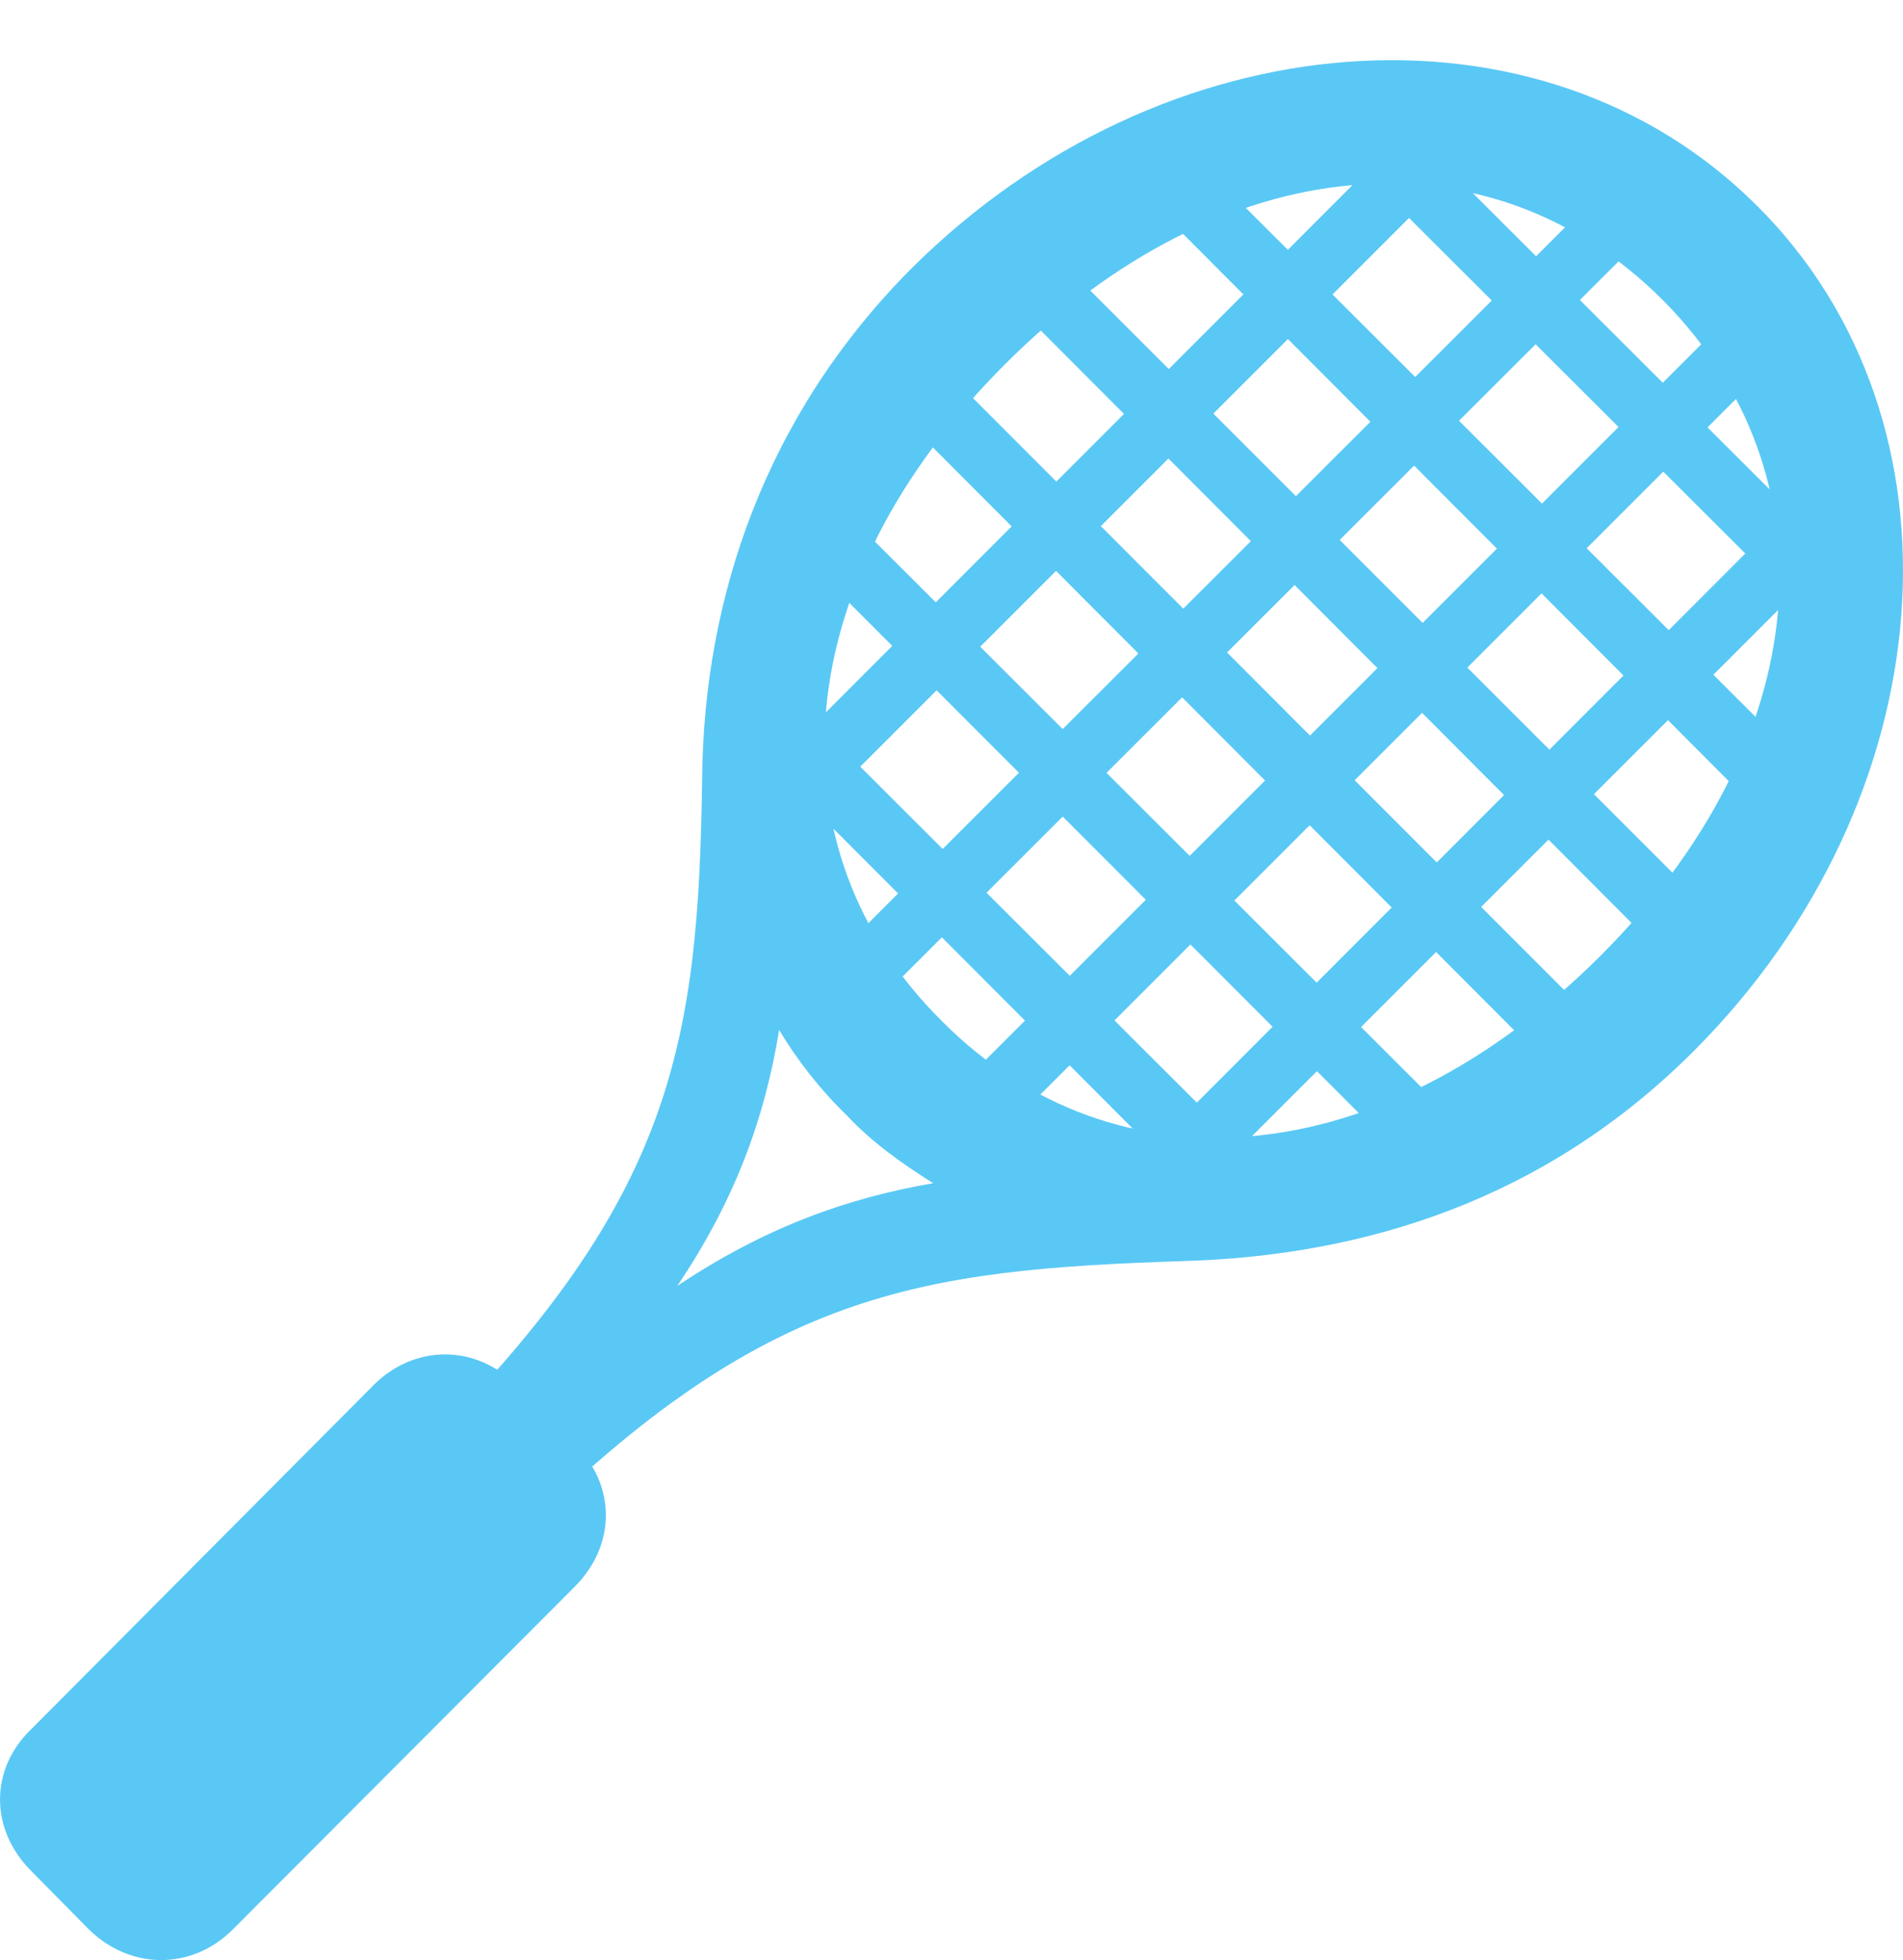 <?xml version="1.0" encoding="UTF-8"?>
<!--Generator: Apple Native CoreSVG 175.5-->
<!DOCTYPE svg
PUBLIC "-//W3C//DTD SVG 1.1//EN"
       "http://www.w3.org/Graphics/SVG/1.1/DTD/svg11.dtd">
<svg version="1.1" xmlns="http://www.w3.org/2000/svg" xmlns:xlink="http://www.w3.org/1999/xlink" width="26.244" height="27.032">
 <g>
  <rect height="27.032" opacity="0" width="26.244" x="0" y="0"/>
  <path d="M24.234 2.841C21.243-0.15 16.043 0.241 12.564 3.708C10.55 5.734 9.708 8.249 9.683 10.727C9.634 14.401 9.28 16.525 5.899 19.907L7.169 21.164C10.538 17.807 12.649 17.514 16.324 17.392C18.838 17.319 21.317 16.538 23.355 14.499C26.834 11.02 27.225 5.82 24.234 2.841ZM22.928 4.135C25.333 6.552 25.052 10.214 22.061 13.193C19.046 16.196 15.384 16.489 12.991 14.084C10.574 11.691 10.855 8.017 13.87 5.014C16.861 2.023 20.535 1.743 22.928 4.135ZM11.685 15.39C12.027 15.756 12.442 16.049 12.869 16.318C11.673 16.525 10.55 16.928 9.341 17.734C10.147 16.538 10.55 15.402 10.745 14.206C11.002 14.633 11.319 15.036 11.685 15.39ZM0.43 25.803L1.236 26.62C1.81 27.17 2.64 27.17 3.201 26.62L7.925 21.884C8.499 21.31 8.499 20.48 7.925 19.919L7.12 19.101C6.558 18.539 5.716 18.539 5.154 19.101L0.43 23.849C-0.143 24.399-0.143 25.229 0.43 25.803ZM10.635 10.58L11.246 11.191L20.047 2.39L19.437 1.767ZM11.319 13.388L11.917 13.998L22.842 3.085L22.256 2.463ZM13.065 15.146L13.687 15.756L24.612 4.831L24.002 4.208ZM15.884 15.829L16.483 16.452L25.296 7.639L24.674 7.028ZM18.533 2.109L24.881 8.444L25.491 7.834L19.144 1.498ZM15.774 2.683L24.368 11.301L25.003 10.678L16.385 2.072ZM13.992 4.196L22.842 13.071L23.477 12.448L14.603 3.574ZM12.442 5.746L21.292 14.621L21.915 13.998L13.052 5.124ZM10.928 7.529L19.534 16.147L20.145 15.537L11.527 6.931ZM10.33 10.263L16.715 16.66L17.337 16.037L10.941 9.653Z" fill="#5ac8f5"/>
 </g>
</svg>
